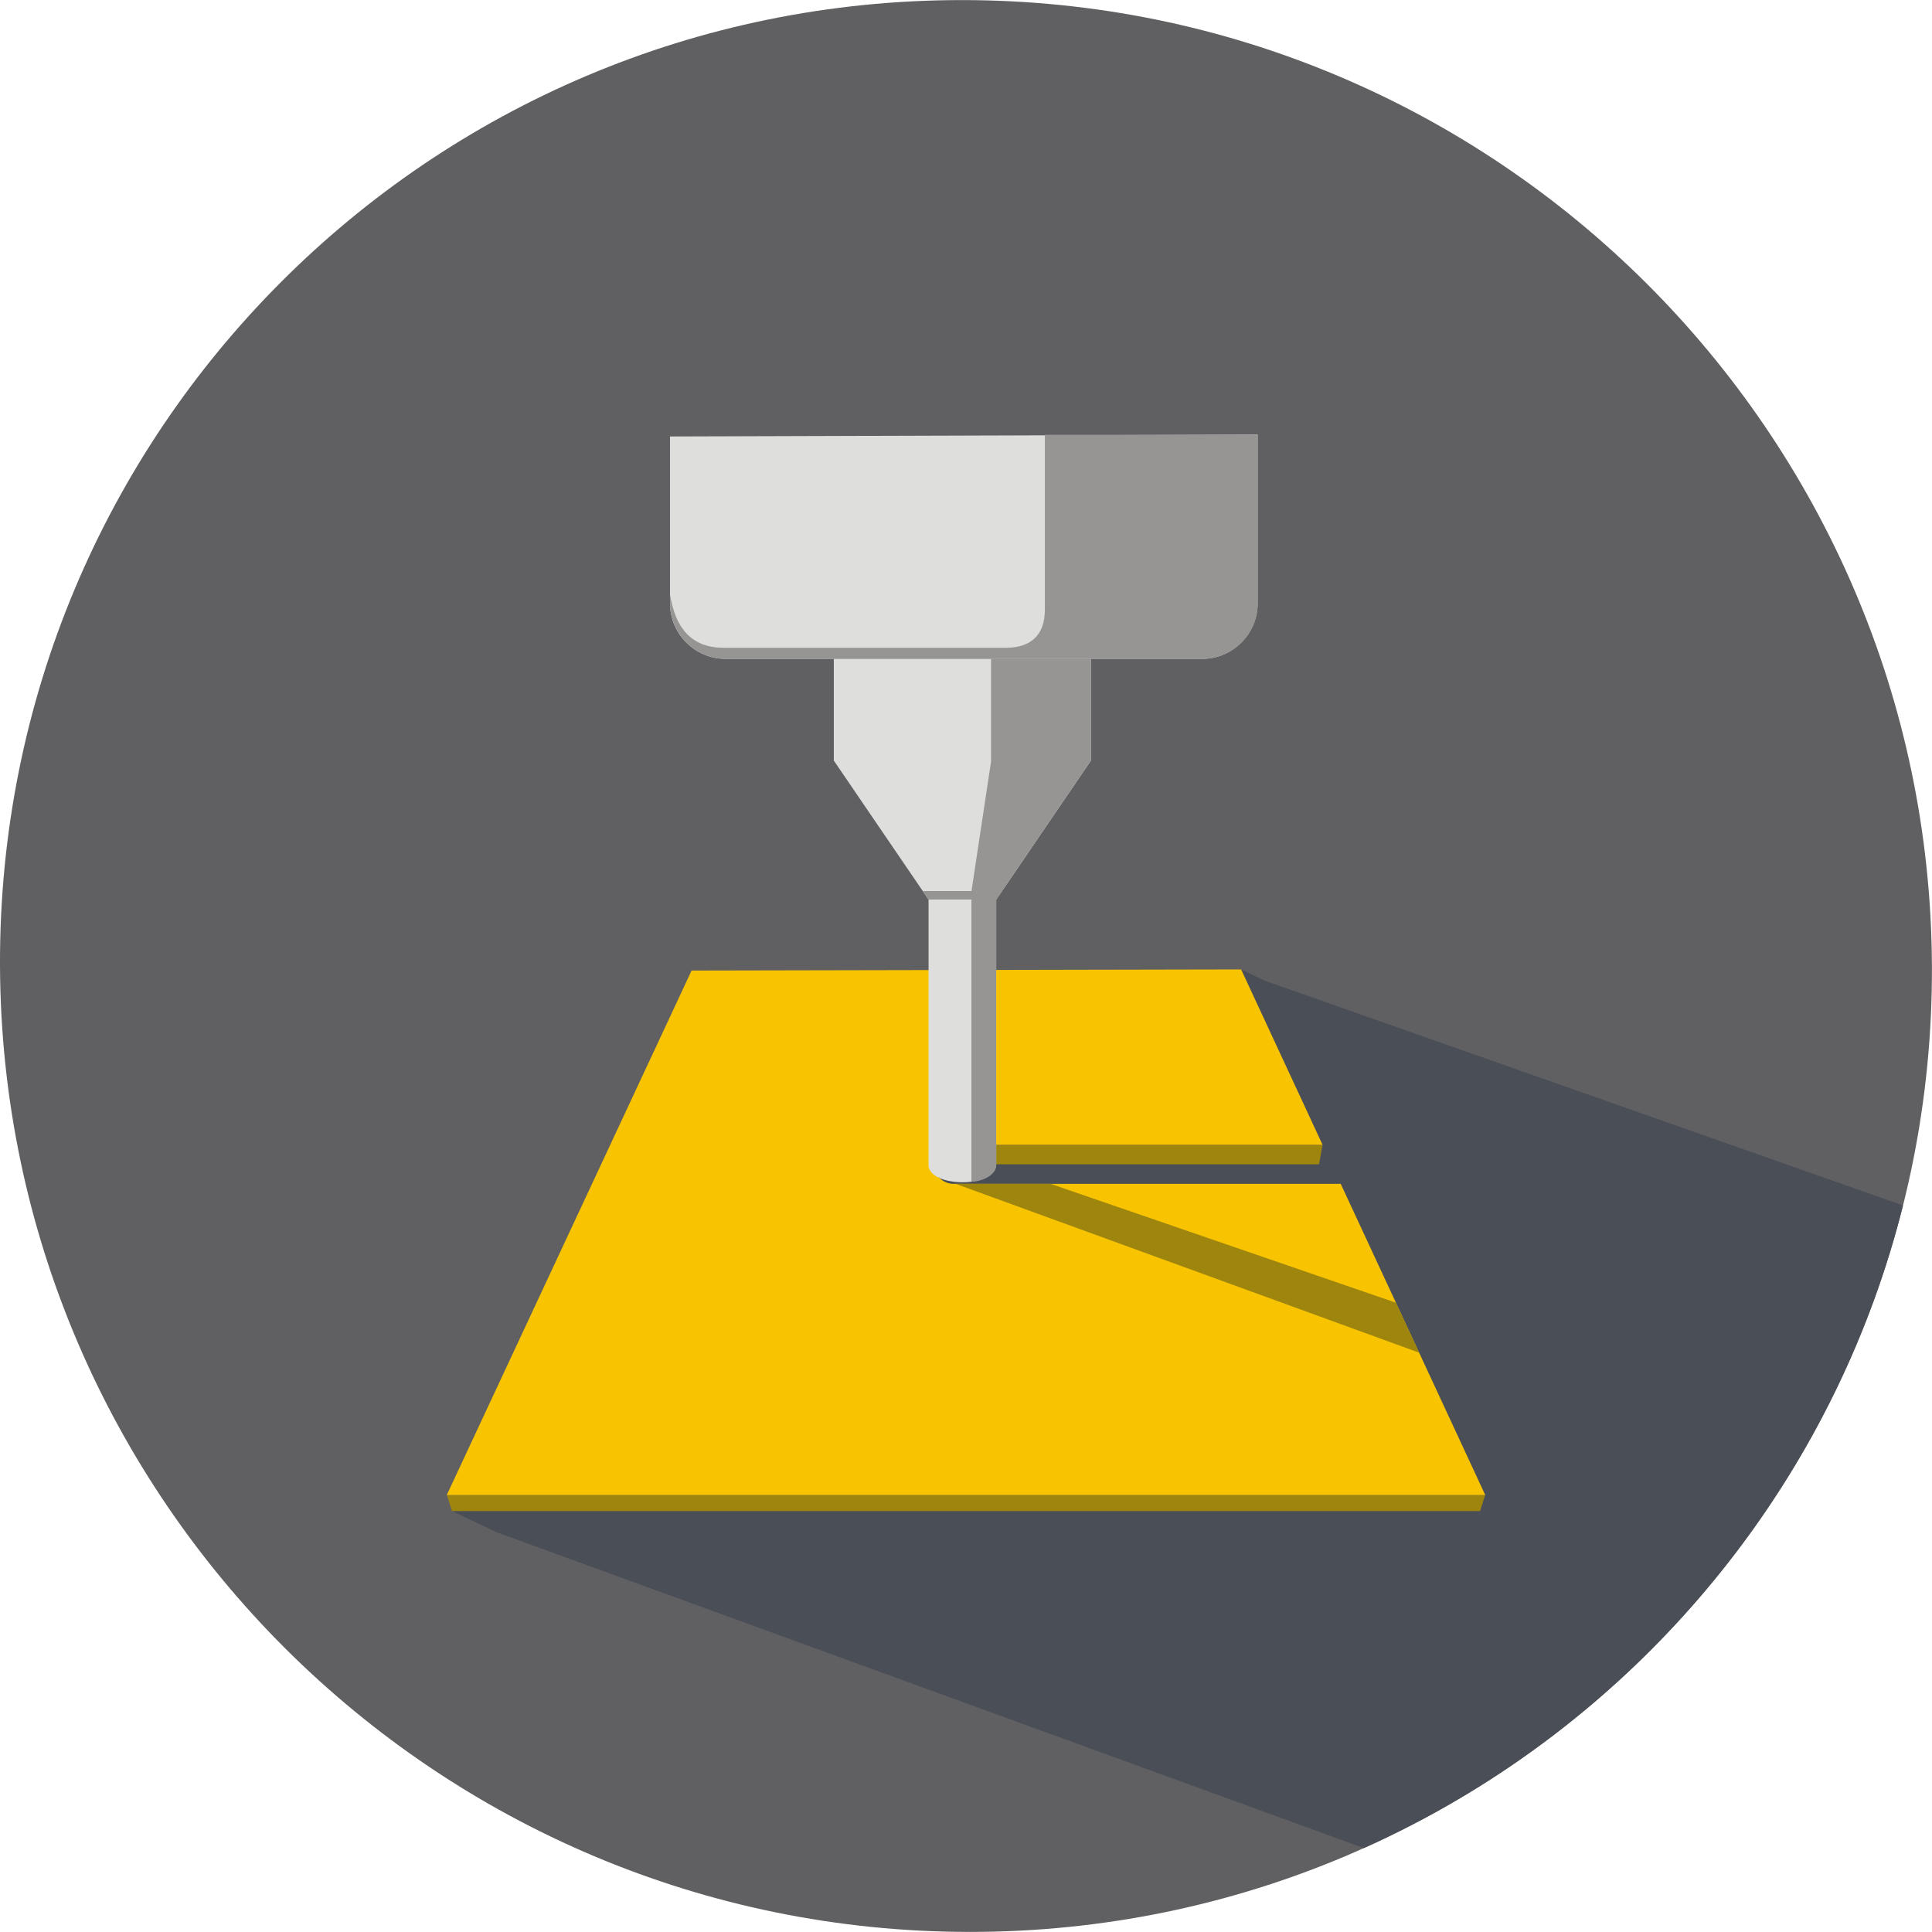 <?xml version="1.0" encoding="UTF-8"?> <!-- Creator: CorelDRAW --> <svg xmlns="http://www.w3.org/2000/svg" xmlns:xlink="http://www.w3.org/1999/xlink" xml:space="preserve" width="152.835mm" height="152.835mm" shape-rendering="geometricPrecision" text-rendering="geometricPrecision" image-rendering="optimizeQuality" fill-rule="evenodd" clip-rule="evenodd" viewBox="0 0 24.248 24.248"> <g id="Слой_x0020_1">  <g id="_103054480"> <path id="_102832712" fill="#606062" fill-rule="nonzero" d="M12.072 0l6.34615e-005 0 0 0.001c3.348,1.58654e-005 6.384,1.357 8.588,3.551 2.203,2.194 3.573,5.225 3.587,8.572l0.001 0 0 0 0 4.75961e-005 -0.001 0c0.014,3.348 -1.33,6.379 -3.515,8.572 -2.184,2.194 -5.21,3.551 -8.557,3.551l0 0.001 -0 0 -4.75961e-005 0 0 -0.001c-3.348,-1.58654e-005 -6.384,-1.357 -8.588,-3.551 -2.203,-2.194 -3.573,-5.225 -3.587,-8.572l-0.001 0 0 -0 0 -4.75961e-005 0.001 0c-0.014,-3.348 1.33,-6.379 3.515,-8.572 2.184,-2.194 5.21,-3.551 8.557,-3.551l0 -0.001 0 0z"></path> <path id="_102832568" fill="#4A4F57" d="M10.408 13.893l-4.735 5.072 0.562 0.267 10.881 3.963c1.357,-0.608 2.581,-1.46 3.616,-2.499 1.507,-1.514 2.615,-3.426 3.152,-5.567l-8.008 -2.82 -0.299 -0.142 -5.169 1.726z"></path> <g> <polygon id="_102832520" fill="#9E850E" points="18.64,18.764 18.576,18.965 5.673,18.965 5.608,18.764 "></polygon> <polygon id="_102832472" fill="#9E850E" points="16.599,14.368 16.555,14.613 11.969,14.613 11.944,14.615 11.92,14.618 11.897,14.624 11.875,14.633 11.854,14.643 11.834,14.655 11.815,14.669 11.798,14.685 11.782,14.702 11.768,14.721 11.756,14.741 11.745,14.762 11.737,14.784 11.731,14.807 11.728,14.832 11.726,14.856 11.726,14.856 11.722,14.613 11.722,14.613 11.723,14.588 11.727,14.564 11.733,14.54 11.741,14.518 11.751,14.497 11.764,14.476 11.778,14.457 11.794,14.44 11.811,14.424 11.83,14.41 11.85,14.398 11.872,14.387 11.894,14.379 11.918,14.373 11.942,14.369 11.967,14.368 "></polygon> </g> <path id="_102832400" fill="#F8C300" d="M18.64 18.764l-13.033 0 3.073 -6.583 6.897 -0.014 1.022 2.201 -4.632 0c-0.135,0 -0.245,0.11 -0.245,0.245l0 1.58654e-005c0,0.135 0.11,0.245 0.245,0.245l4.86 0 1.814 3.906z"></path> <path id="_102832352" fill="#DEDEDD" d="M12.503 11.29l0 3.334c-0.025,0.293 -0.843,0.278 -0.849,0l0 -3.334 -1.189 -1.744 0 -1.277 -1.36 0 -3.17308e-005 0c-0.383,0 -0.696,-0.313 -0.696,-0.696l0 -1.58654e-005 0 -2.095 7.375 -0.023 0 2.118 0 1.58654e-005c0,0.383 -0.313,0.696 -0.696,0.696l0 0 -1.396 0 0 1.277 -1.188 1.744z"></path> <path id="_102832304" fill="#969594" d="M10.466 8.269l-0.509 0 -0.851 0 -3.17308e-005 0c-0.383,0 -0.696,-0.313 -0.696,-0.696l0 -1.58654e-005 0 -0.111c0.065,0.424 0.271,0.657 0.644,0.668 1.943,0 1.645,0 3.588,0 0.271,-0.005 0.476,-0.136 0.472,-0.491l0 -2.182 2.672 -0.001 0 2.118 0 1.58654e-005c0,0.383 -0.313,0.696 -0.696,0.696l0 0 -1.297 0 -0.098 0 -3.226 0z"></path> <path id="_102832256" fill="#969594" d="M12.503 11.29l0 3.334c-0.002,0.131 -0.189,0.207 -0.311,0.207l0 -3.645 0.357 0.036 -0.046 0.068z"></path> <polygon id="_102832208" fill="#969594" points="11.579,11.183 11.654,11.29 12.503,11.29 13.692,9.546 13.692,8.269 12.438,8.269 12.438,9.561 12.193,11.183 "></polygon> <path id="_102832160" fill="#9E850E" d="M17.811 16.977l-5.817 -2.119 1.191 0 4.335 1.492 0.291 0.627zm-6.018 -2.192l-0.019 -0.007 0.011 -0.002c0.003,0.003 0.006,0.006 0.009,0.009z"></path> </g> </g> </svg> 